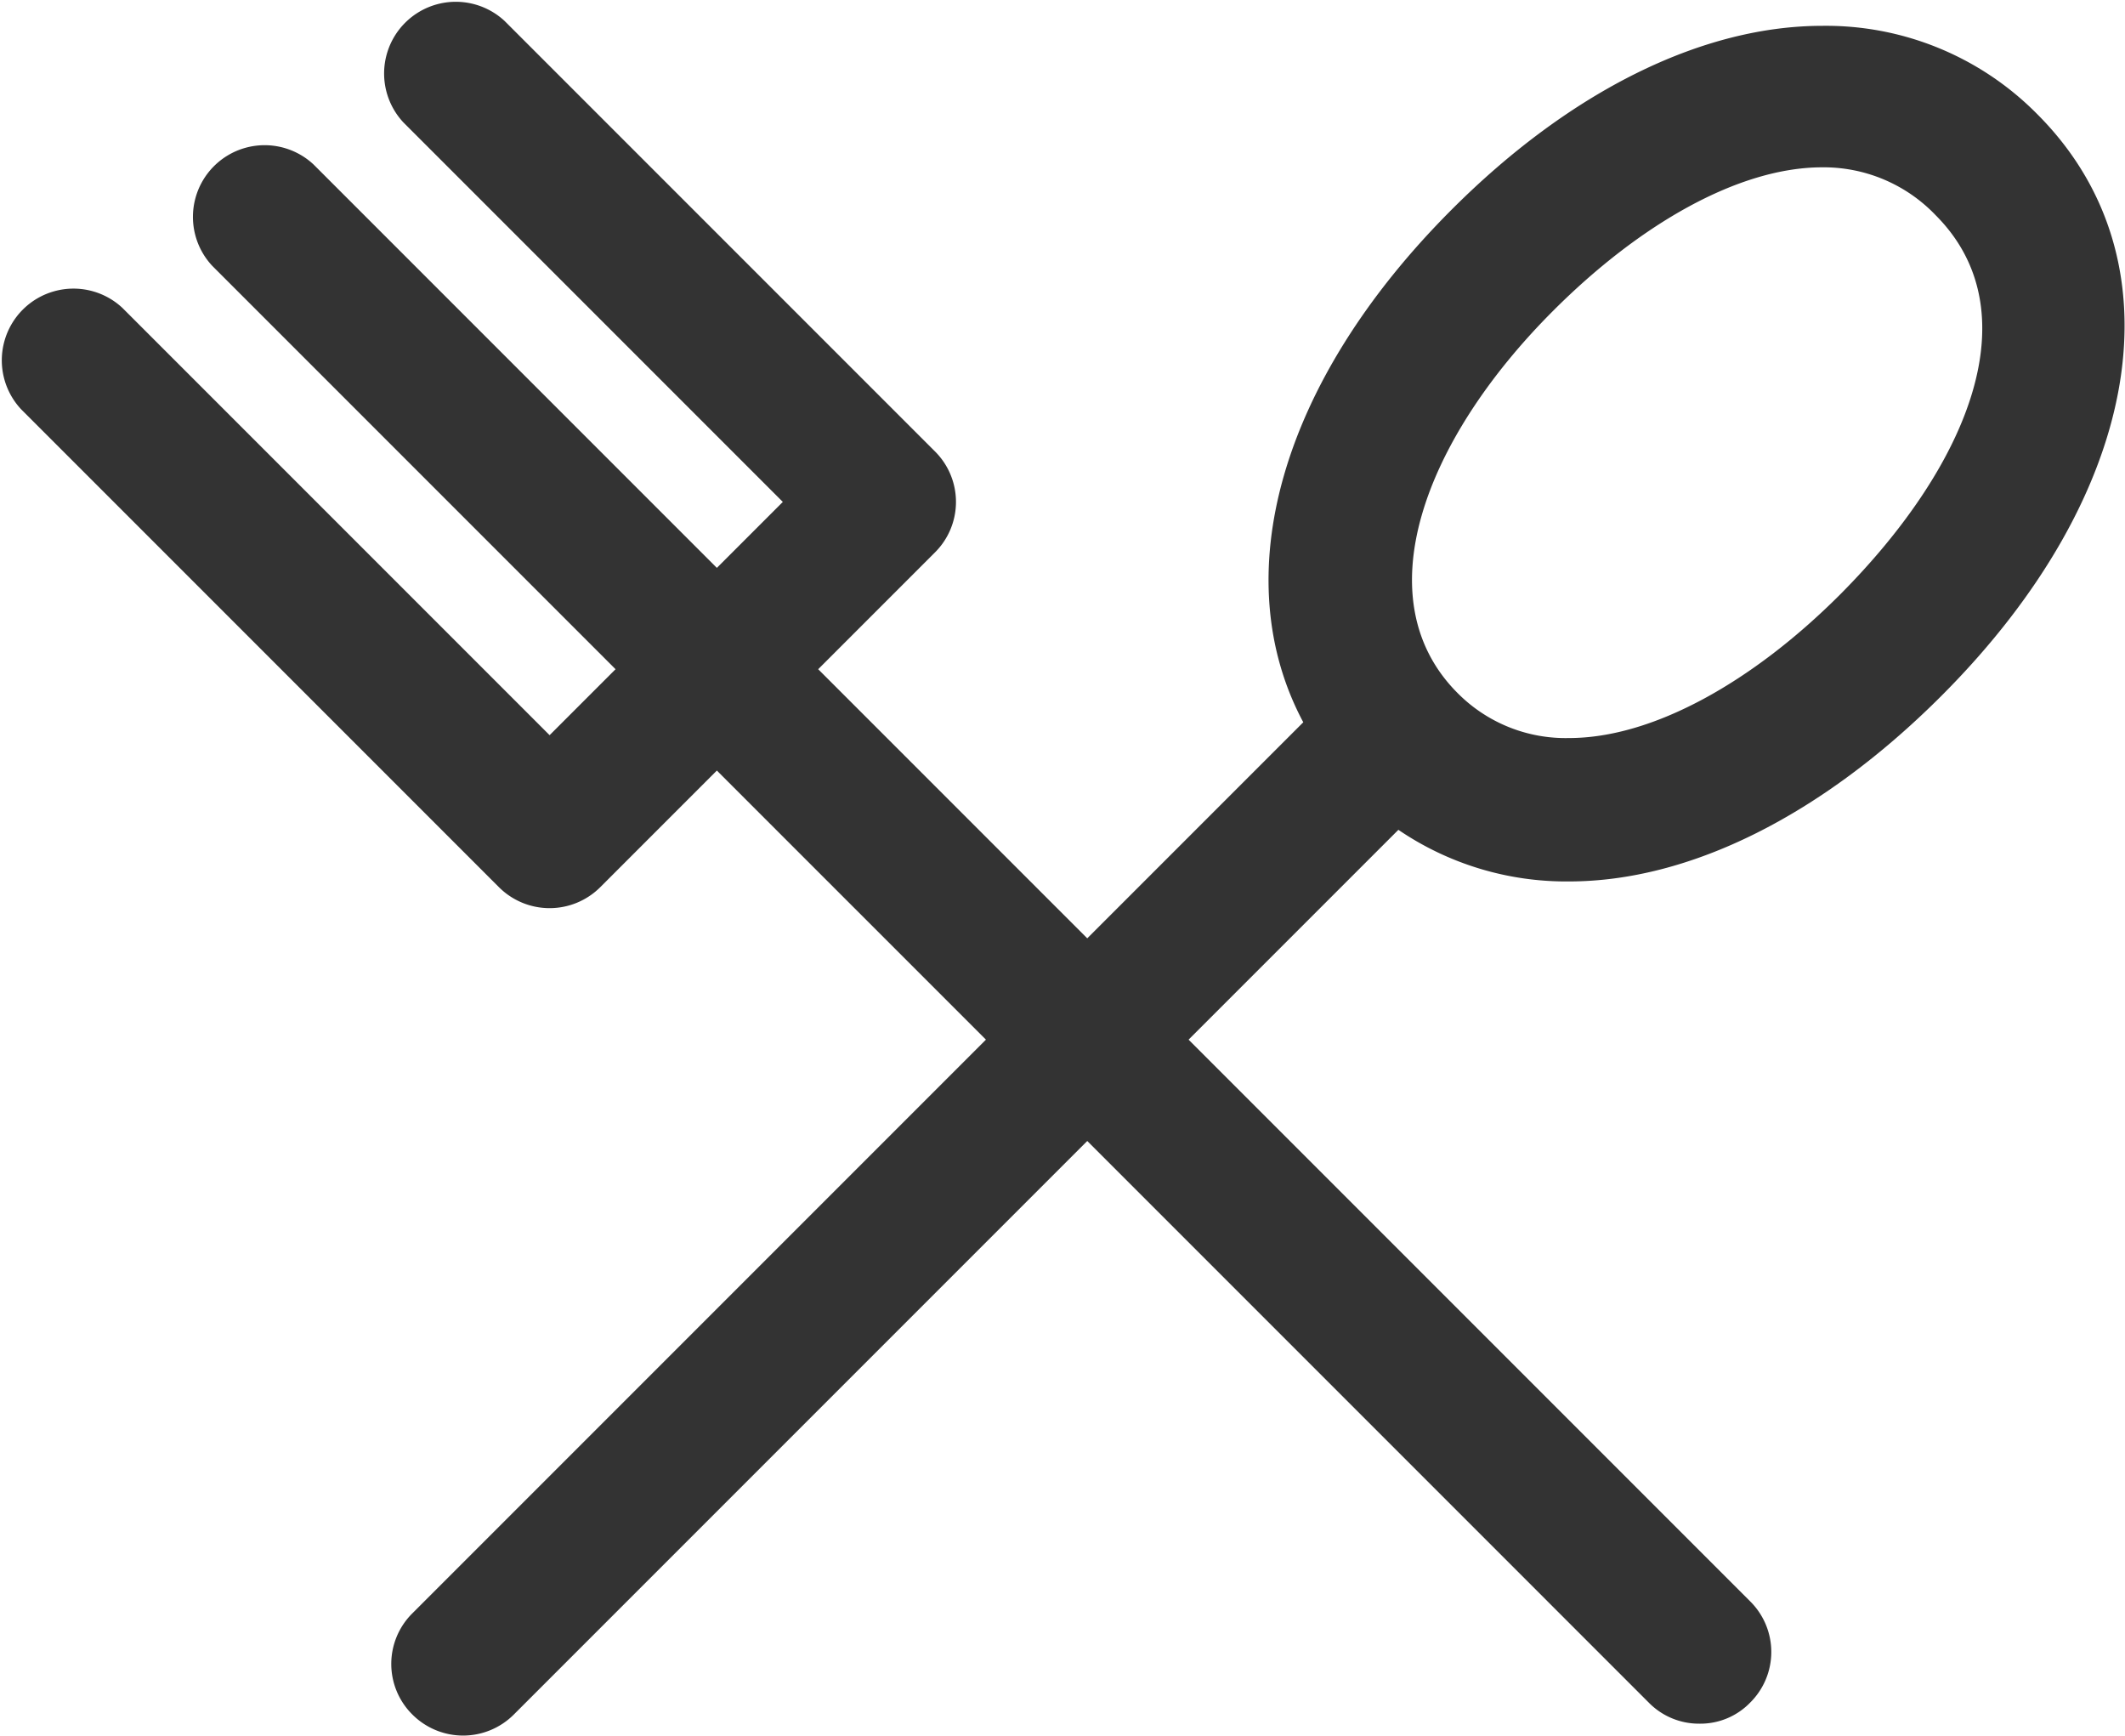 <?xml version="1.0" standalone="no"?><!DOCTYPE svg PUBLIC "-//W3C//DTD SVG 1.1//EN" "http://www.w3.org/Graphics/SVG/1.1/DTD/svg11.dtd"><svg class="icon" width="200px" height="163.32px" viewBox="0 0 1254 1024" version="1.1" xmlns="http://www.w3.org/2000/svg"><path fill="#333333" d="M925.892 520.056c71.071 0 149.192-38.92 219.698-109.426 119.579-119.579 142.423-257.772 56.405-343.508A175.138 175.138 0 0 0 1075.366 15.229c-71.071 0-148.91 38.638-218.57 108.298-102.093 102.093-133.398 217.16-87.71 302.614l-127.476 127.476L482.829 394.837l68.814-68.814a42.022 42.022 0 0 0 0-59.79l-253.824-253.824a42.304 42.304 0 0 0-59.79 59.79l223.929 223.929L423.039 335.047 185.009 97.017a42.304 42.304 0 0 0-59.79 59.79L363.25 394.837l-38.92 38.92-252.131-252.131A42.304 42.304 0 0 0 12.409 241.414l282.026 282.026a42.304 42.304 0 0 0 59.79 0L423.039 454.626l158.781 158.781-338.431 338.431a42.022 42.022 0 0 0 0 59.79 42.304 42.304 0 0 0 59.79 0l338.431-338.431L972.99 1004.577a41.458 41.458 0 0 0 29.895 12.409 40.894 40.894 0 0 0 29.895-12.409 42.022 42.022 0 0 0 0-59.79L701.399 613.407l123.81-123.81a175.984 175.984 0 0 0 100.683 30.459zM916.585 183.317c51.047-51.047 109.426-84.608 158.781-84.608a91.376 91.376 0 0 1 66.84 28.203c56.405 56.405 20.588 146.654-56.405 223.929-51.329 51.329-110.272 84.608-159.909 84.608a89.684 89.684 0 0 1-65.712-26.51c-54.995-54.995-20.588-148.628 56.405-225.621z" /></svg>